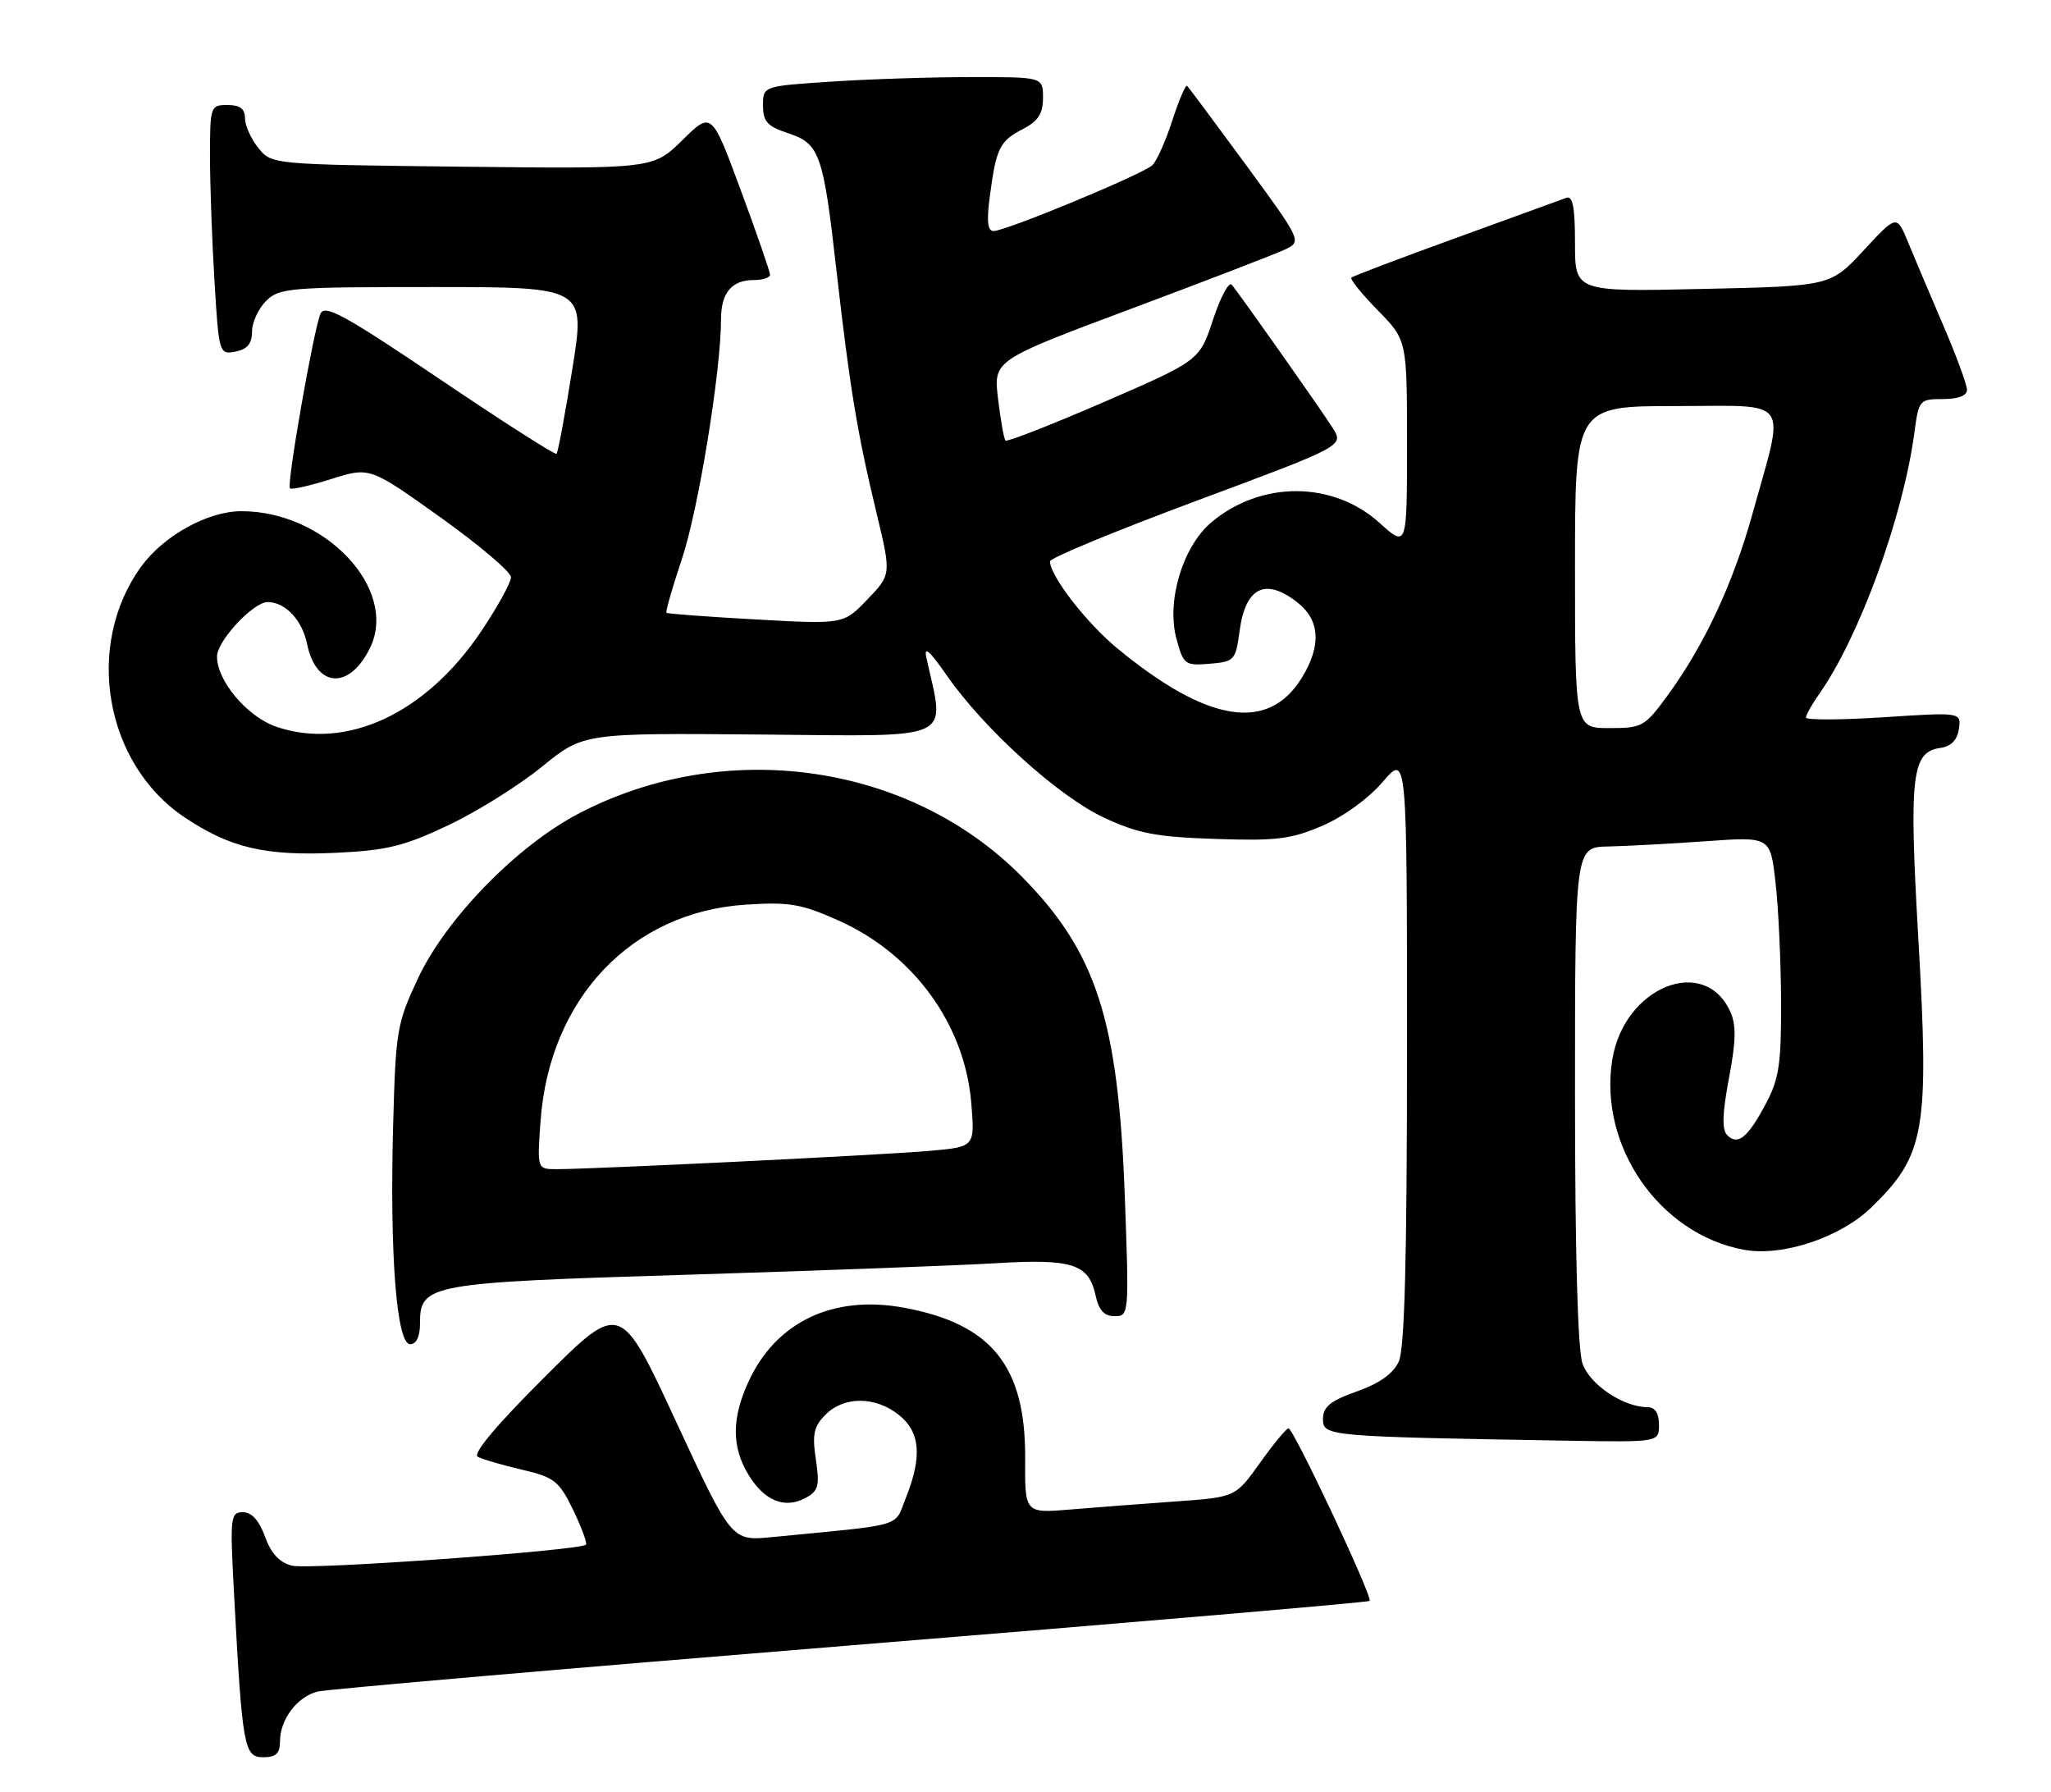 <?xml version="1.0" encoding="UTF-8" standalone="no"?>
<!DOCTYPE svg PUBLIC "-//W3C//DTD SVG 1.1//EN" "http://www.w3.org/Graphics/SVG/1.1/DTD/svg11.dtd" >
<svg xmlns="http://www.w3.org/2000/svg" xmlns:xlink="http://www.w3.org/1999/xlink" version="1.1" viewBox="0 0 293 256">
 <g >
 <path fill="currentColor"
d=" M 40.00 248.72 C 40.00 245.61 42.46 242.35 45.36 241.62 C 46.69 241.29 80.96 238.32 121.54 235.02 C 162.11 231.73 195.46 228.87 195.66 228.67 C 196.15 228.18 184.78 203.99 184.07 204.02 C 183.76 204.03 181.93 206.25 180.00 208.95 C 176.50 213.85 176.50 213.85 168.00 214.46 C 163.32 214.79 156.55 215.31 152.95 215.61 C 146.40 216.16 146.40 216.16 146.45 208.33 C 146.53 195.16 141.69 189.12 129.19 186.80 C 119.00 184.90 110.80 188.82 106.88 197.46 C 104.51 202.67 104.53 206.72 106.93 210.66 C 109.20 214.38 112.09 215.56 115.06 213.97 C 116.92 212.97 117.12 212.26 116.55 208.46 C 116.01 204.86 116.25 203.75 117.95 202.05 C 120.58 199.42 125.01 199.43 128.37 202.07 C 131.46 204.50 131.77 208.03 129.43 213.89 C 127.69 218.24 129.57 217.68 110.25 219.56 C 104.50 220.12 104.50 220.12 96.56 203.01 C 88.63 185.90 88.63 185.90 77.83 196.67 C 70.85 203.63 67.47 207.67 68.26 208.09 C 68.94 208.45 71.79 209.28 74.58 209.93 C 79.20 211.01 79.86 211.53 81.88 215.68 C 83.09 218.19 83.91 220.42 83.70 220.64 C 82.85 221.48 44.16 224.26 41.72 223.64 C 39.94 223.20 38.73 221.90 37.86 219.50 C 37.02 217.17 35.96 216.00 34.70 216.00 C 32.91 216.00 32.84 216.66 33.44 227.75 C 34.61 249.60 34.86 251.00 37.60 251.00 C 39.43 251.00 40.00 250.46 40.00 248.72 Z  M 237.00 203.50 C 237.00 201.88 236.44 201.00 235.40 201.00 C 231.93 201.00 227.12 197.79 226.07 194.77 C 225.39 192.82 225.00 178.87 225.00 156.35 C 225.00 121.00 225.00 121.00 229.75 120.91 C 232.36 120.85 238.64 120.52 243.70 120.16 C 252.90 119.50 252.90 119.50 253.64 126.00 C 254.06 129.57 254.41 137.22 254.44 143.00 C 254.47 151.98 254.16 154.10 252.25 157.68 C 249.68 162.51 248.26 163.66 246.75 162.15 C 245.97 161.37 246.04 159.07 246.99 154.03 C 248.01 148.66 248.05 146.41 247.18 144.49 C 243.46 136.33 232.01 140.99 230.33 151.34 C 228.33 163.70 237.07 176.31 249.17 178.52 C 254.63 179.52 262.91 176.76 267.32 172.48 C 275.04 164.98 275.63 161.60 274.03 133.77 C 272.71 110.70 273.10 107.41 277.20 106.83 C 278.74 106.61 279.61 105.71 279.84 104.12 C 280.17 101.73 280.17 101.73 269.09 102.45 C 262.99 102.85 258.00 102.86 258.00 102.49 C 258.00 102.11 258.84 100.61 259.87 99.15 C 265.61 91.02 271.91 73.73 273.49 61.75 C 274.11 57.13 274.21 57.00 277.56 57.00 C 279.75 57.00 281.00 56.52 281.00 55.68 C 281.00 54.95 279.47 50.79 277.59 46.43 C 275.72 42.07 273.46 36.74 272.57 34.58 C 270.96 30.66 270.96 30.66 266.23 35.77 C 261.50 40.87 261.50 40.87 243.25 41.27 C 225.00 41.68 225.00 41.68 225.00 34.73 C 225.00 29.59 224.68 27.91 223.75 28.26 C 223.06 28.51 215.97 31.09 208.00 33.99 C 200.03 36.88 193.30 39.43 193.06 39.65 C 192.82 39.86 194.51 41.96 196.81 44.31 C 201.00 48.58 201.00 48.58 201.00 63.40 C 201.00 78.23 201.00 78.23 197.08 74.69 C 190.42 68.68 180.15 68.64 173.06 74.60 C 168.96 78.06 166.61 85.85 168.06 91.22 C 169.06 94.94 169.27 95.10 172.80 94.81 C 176.35 94.51 176.52 94.32 177.08 90.16 C 177.92 83.86 180.77 82.45 185.37 86.07 C 188.57 88.59 188.78 92.21 186.00 96.77 C 181.21 104.63 172.56 103.27 159.65 92.64 C 155.20 88.98 150.00 82.26 150.00 80.18 C 150.00 79.70 159.45 75.80 171.01 71.50 C 192.02 63.68 192.02 63.68 190.36 61.09 C 188.41 58.05 177.00 41.88 175.95 40.66 C 175.55 40.20 174.35 42.45 173.29 45.66 C 171.36 51.50 171.36 51.50 157.69 57.43 C 150.17 60.69 143.85 63.16 143.64 62.93 C 143.42 62.69 142.95 60.02 142.58 56.98 C 141.91 51.46 141.91 51.46 161.71 44.06 C 172.59 39.99 182.51 36.17 183.75 35.56 C 185.94 34.47 185.82 34.21 178.00 23.56 C 173.60 17.57 169.82 12.49 169.60 12.27 C 169.38 12.05 168.43 14.26 167.48 17.19 C 166.54 20.11 165.25 22.99 164.63 23.59 C 163.31 24.87 143.69 33.00 141.93 33.00 C 141.08 33.00 140.93 31.57 141.41 27.99 C 142.32 21.14 142.80 20.15 146.12 18.44 C 148.31 17.30 149.00 16.24 149.00 13.97 C 149.00 11.00 149.00 11.00 138.75 11.01 C 133.11 11.01 124.11 11.30 118.75 11.66 C 109.00 12.30 109.00 12.30 109.00 15.07 C 109.00 17.36 109.62 18.05 112.56 19.02 C 117.12 20.52 117.60 21.90 119.51 38.76 C 121.41 55.45 122.46 61.85 125.22 73.28 C 127.33 82.06 127.33 82.06 123.92 85.62 C 120.50 89.18 120.50 89.18 108.00 88.48 C 101.12 88.10 95.37 87.67 95.21 87.53 C 95.06 87.38 96.05 83.91 97.42 79.82 C 99.76 72.87 103.00 52.99 103.00 45.65 C 103.00 41.82 104.52 40.00 107.70 40.00 C 108.97 40.00 110.00 39.66 110.01 39.25 C 110.01 38.84 108.14 33.42 105.84 27.21 C 101.66 15.91 101.66 15.91 97.48 20.02 C 93.30 24.12 93.30 24.12 66.06 23.81 C 38.82 23.50 38.82 23.50 36.91 21.14 C 35.86 19.84 35.00 17.93 35.00 16.89 C 35.00 15.54 34.28 15.00 32.50 15.00 C 30.06 15.00 30.00 15.18 30.00 22.34 C 30.00 26.38 30.29 34.41 30.64 40.18 C 31.27 50.52 31.32 50.66 33.64 50.22 C 35.33 49.89 36.00 49.09 36.00 47.38 C 36.00 46.07 36.90 44.10 38.00 43.00 C 39.88 41.12 41.33 41.00 61.82 41.00 C 83.64 41.00 83.64 41.00 81.76 52.73 C 80.72 59.19 79.71 64.63 79.51 64.82 C 79.31 65.02 71.81 60.22 62.83 54.16 C 49.20 44.97 46.38 43.42 45.78 44.82 C 44.79 47.14 40.92 69.25 41.42 69.75 C 41.64 69.98 44.30 69.38 47.33 68.42 C 52.83 66.69 52.83 66.69 62.91 73.89 C 68.46 77.85 73.00 81.70 73.00 82.45 C 73.00 83.20 71.09 86.67 68.75 90.16 C 60.88 101.90 49.56 107.20 39.54 103.83 C 35.36 102.43 31.00 97.29 31.00 93.78 C 31.00 91.56 36.17 86.00 38.23 86.00 C 40.75 86.00 43.16 88.55 43.86 91.95 C 45.15 98.27 49.89 98.60 52.85 92.57 C 56.98 84.14 46.40 72.93 34.38 73.02 C 29.61 73.06 23.34 76.55 20.16 80.94 C 12.02 92.17 14.95 109.09 26.36 116.74 C 32.89 121.12 37.92 122.29 48.06 121.81 C 55.30 121.47 57.77 120.85 64.07 117.86 C 68.17 115.92 74.18 112.16 77.43 109.51 C 83.34 104.70 83.34 104.70 108.81 104.92 C 136.84 105.16 135.01 106.00 132.35 94.00 C 131.95 92.19 132.76 92.89 135.27 96.50 C 140.61 104.16 151.19 113.73 157.69 116.78 C 162.56 119.05 165.14 119.55 173.61 119.83 C 182.33 120.13 184.44 119.87 188.91 117.95 C 191.92 116.65 195.53 114.03 197.54 111.68 C 201.00 107.64 201.00 107.64 201.00 149.77 C 201.00 179.80 200.66 192.64 199.83 194.47 C 199.04 196.20 197.08 197.60 193.83 198.75 C 190.01 200.11 189.00 200.94 189.00 202.70 C 189.00 205.16 189.54 205.20 224.25 205.79 C 237.00 206.00 237.00 206.00 237.00 203.50 Z  M 60.00 189.02 C 60.00 183.41 61.13 183.21 98.50 182.07 C 117.20 181.49 136.85 180.76 142.18 180.44 C 153.17 179.77 155.52 180.52 156.50 184.99 C 156.97 187.16 157.74 188.00 159.24 188.00 C 161.29 188.00 161.31 187.75 160.68 170.75 C 159.76 145.67 156.61 135.95 145.92 125.16 C 129.86 108.95 103.55 105.25 82.59 116.25 C 73.84 120.84 63.75 131.19 59.76 139.65 C 56.69 146.18 56.53 147.16 56.16 160.81 C 55.66 179.24 56.66 192.00 58.59 192.00 C 59.49 192.00 60.00 190.92 60.00 189.02 Z  M 225.00 81.00 C 225.00 58.00 225.00 58.00 239.48 58.00 C 256.10 58.00 255.04 56.50 250.35 73.40 C 247.59 83.32 243.49 92.12 238.29 99.25 C 234.97 103.80 234.63 104.00 229.91 104.00 C 225.00 104.00 225.00 104.00 225.00 81.00 Z  M 77.22 160.16 C 78.47 142.65 90.21 130.26 106.54 129.22 C 112.79 128.81 114.49 129.11 119.85 131.51 C 130.57 136.32 137.86 146.39 138.76 157.63 C 139.26 163.81 139.26 163.81 132.88 164.38 C 126.51 164.96 84.79 167.00 79.51 167.00 C 76.73 167.00 76.73 167.00 77.22 160.16 Z "/>
</g>
</svg>